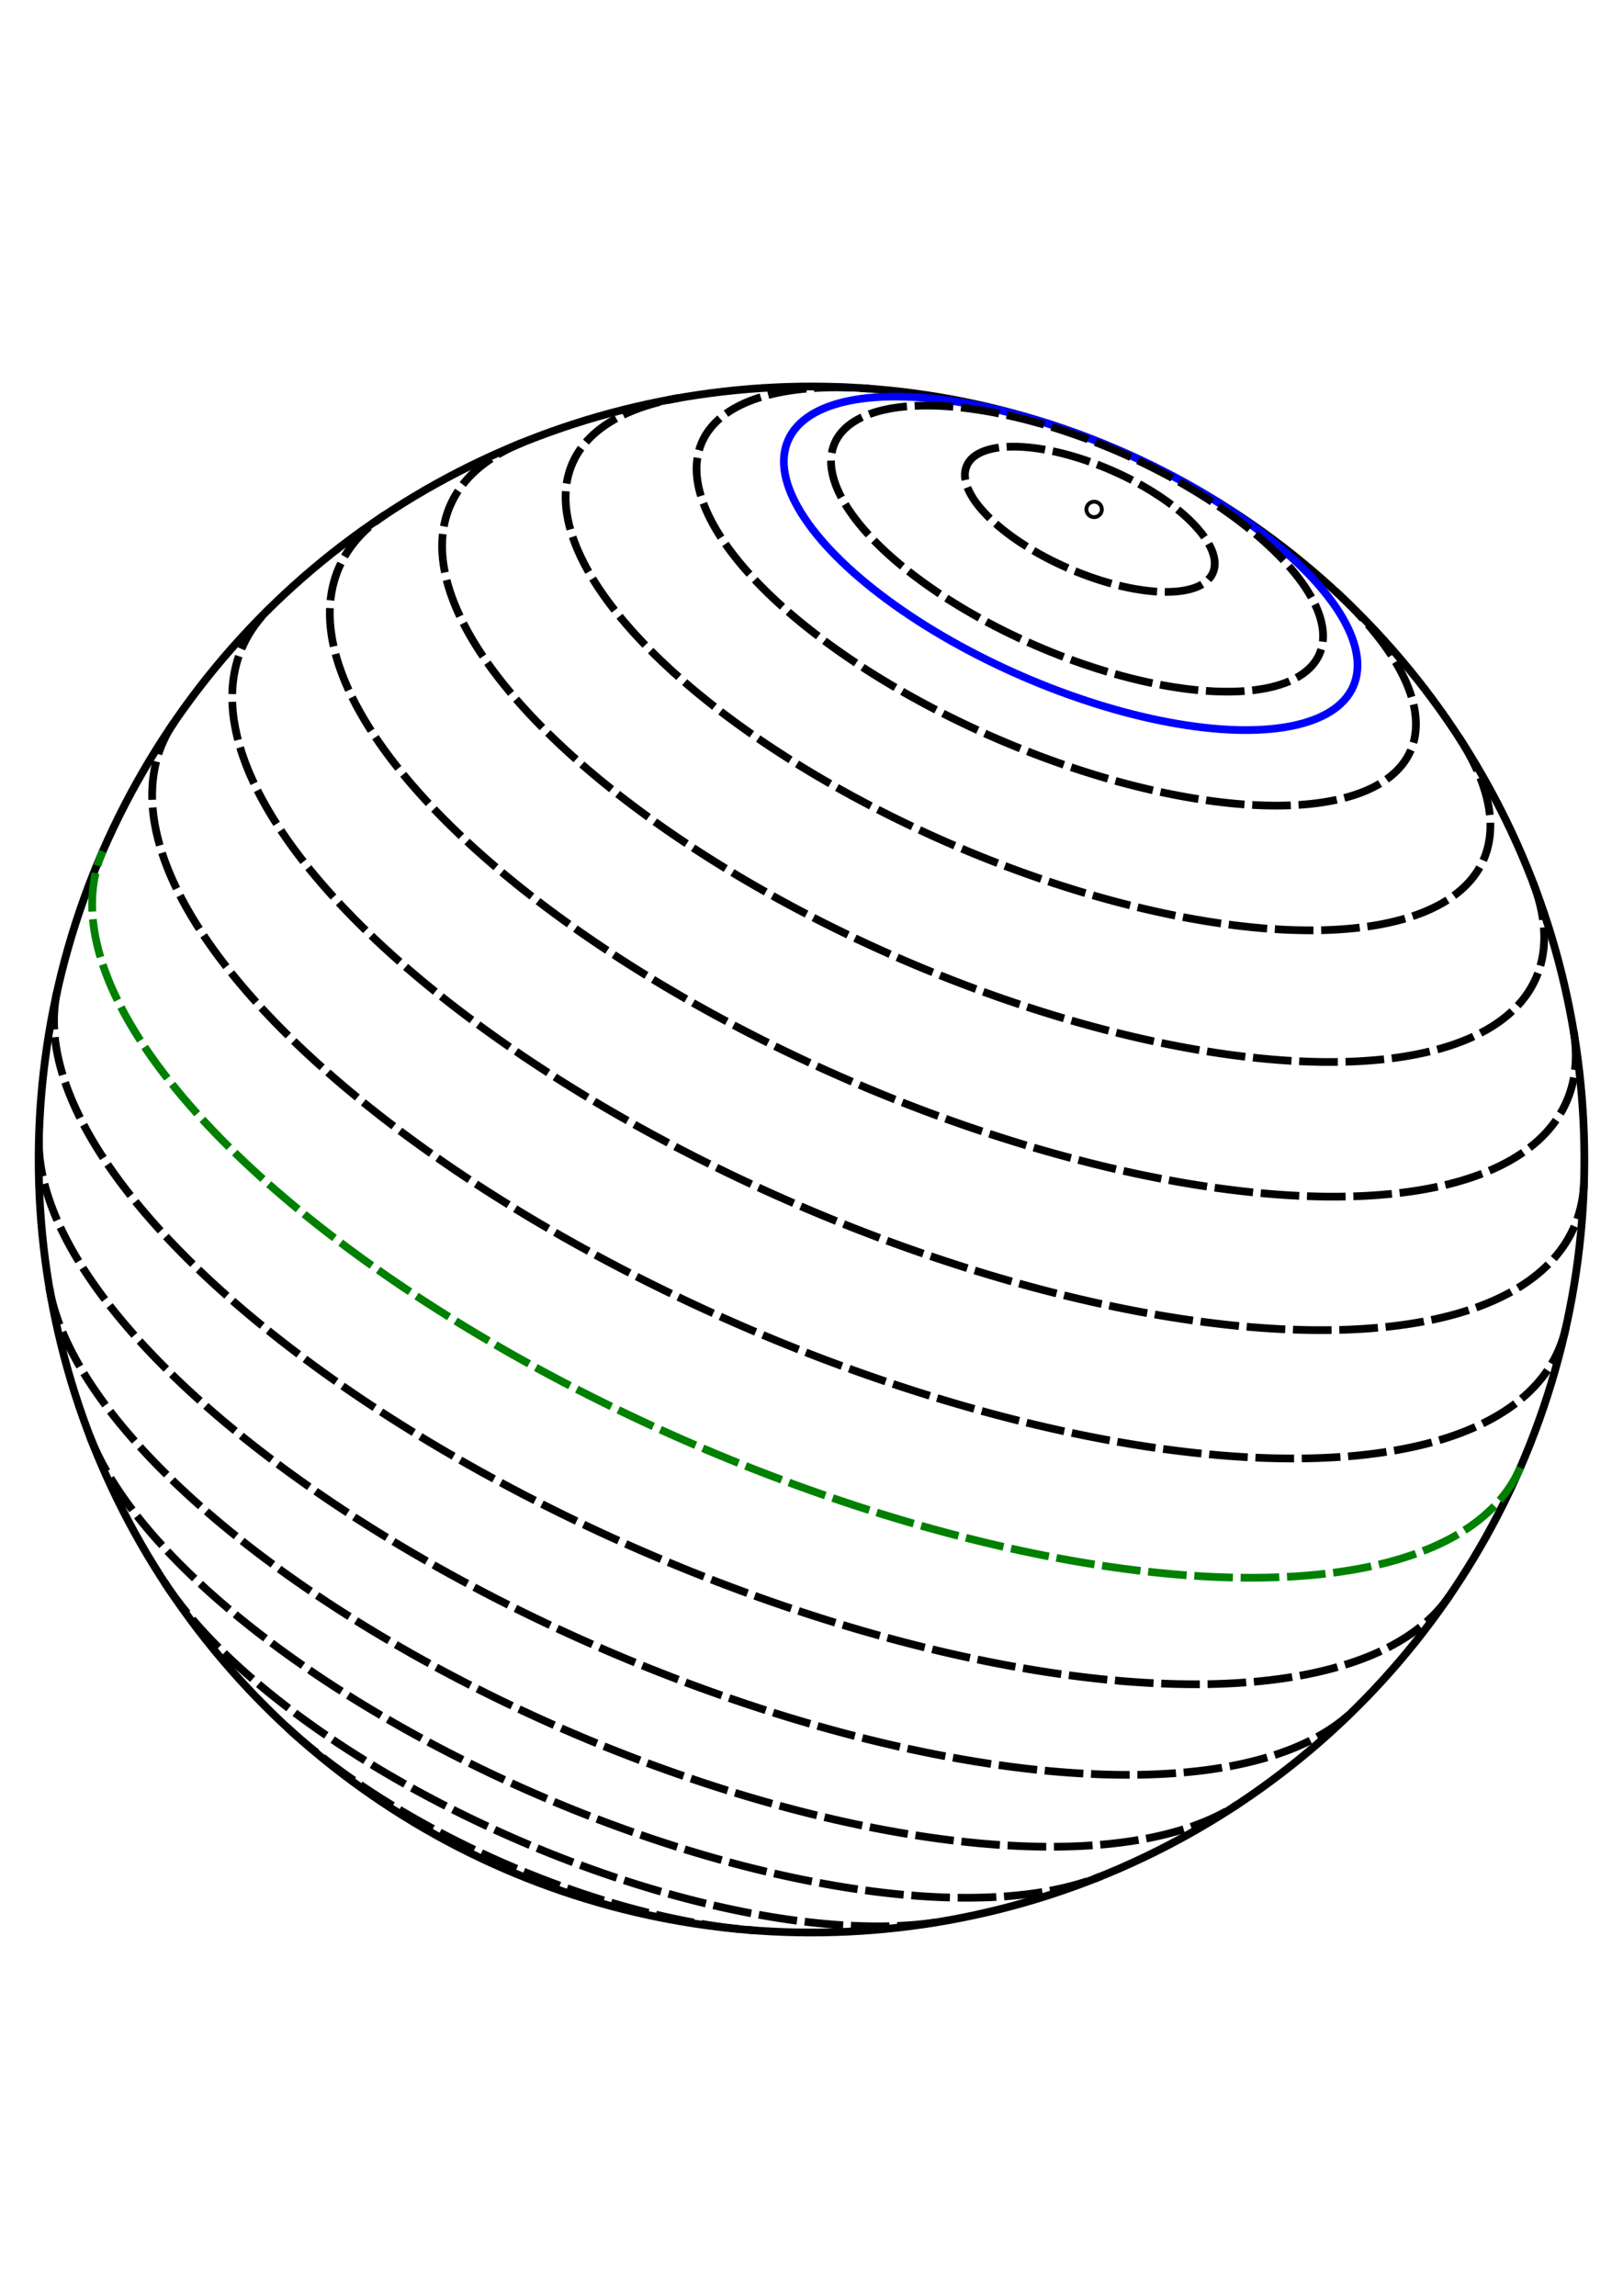 <?xml version="1.0" encoding="UTF-8"?>

<svg version="1.2" baseProfile="tiny" 
	width="210mm" height="297mm" 
	viewBox="0 0 210 297" 
	preserveAspectRatio="xMidYMid"
	fill="none"
	fill-rule="evenodd"
	stroke="black"
	stroke-width="1"
	
	stroke-linejoin="round"
	xmlns="http://www.w3.org/2000/svg"
	xmlns:ooo="http://xml.openoffice.org/svg/export"
	xmlns:xlink="http://www.w3.org/1999/xlink"
	xml:space="preserve">

<style>

.breite {

stroke-dasharray: 5 1 ;

}

.polar {

stroke: blue ;

}

#b0 {

stroke: green;

}

</style>

<g transform="translate(5 50),rotate(203.5 100 100)">
<g>
	<circle cx="100" cy="100" r="100" />

	<circle stroke-width="0.5" cx="100" cy="191.706" r="1" />
<ellipse class="polar br67" cx="100" cy="184.1" rx="39.875" ry="15.9" />
<ellipse class="breite br80" cx="100" cy="190.313" rx="17.365" ry="6.924" />
<ellipse class="breite br70" cx="100" cy="186.175" rx="34.202" ry="13.638" />
<path class="breite" id="b60" d="M 67.106 194.435 A 50 19.937 0 1 1 132.894 194.435" />
<path class="breite" id="b50" d="M 45.025 183.533 A 64.279 25.631 0 1 1 154.975 183.533" />
<path class="breite" id="b40" d="M 28.676 170.092 A 76.604 30.546 0 1 1 171.324 170.092" />
<path class="breite" id="b30" d="M 16.171 154.522 A 86.603 34.533 0 1 1 183.829 154.522" />
<path class="breite" id="b20" d="M 7.215 137.295 A 93.969 37.47 0 1 1 192.785 137.295" />
<path class="breite" id="b10" d="M 1.809 118.935 A 98.481 39.269 0 1 1 198.191 118.935" />
<path class="breite" id="b0" d="M 0 100 A 100 39.875 0 1 1 200 100" />
<path class="breite" id="b-10" d="M 198.191 81.065 A 98.481 39.269 0 0 0 1.809 81.065" />
<path class="breite" id="b-20" d="M 192.785 62.705 A 93.969 37.47 0 0 0 7.215 62.705" />
<path class="breite" id="b-30" d="M 183.829 45.478 A 86.603 34.533 0 0 0 16.171 45.478" />
<path class="breite" id="b-40" d="M 171.324 29.908 A 76.604 30.546 0 0 0 28.676 29.908" />
<path class="breite" id="b-50" d="M 154.975 16.467 A 64.279 25.631 0 0 0 45.025 16.467" />
<path class="breite" id="b-60" d="M 132.894 5.565 A 50 19.937 0 0 0 67.106 5.565" />

</g>
</g>
</svg>

